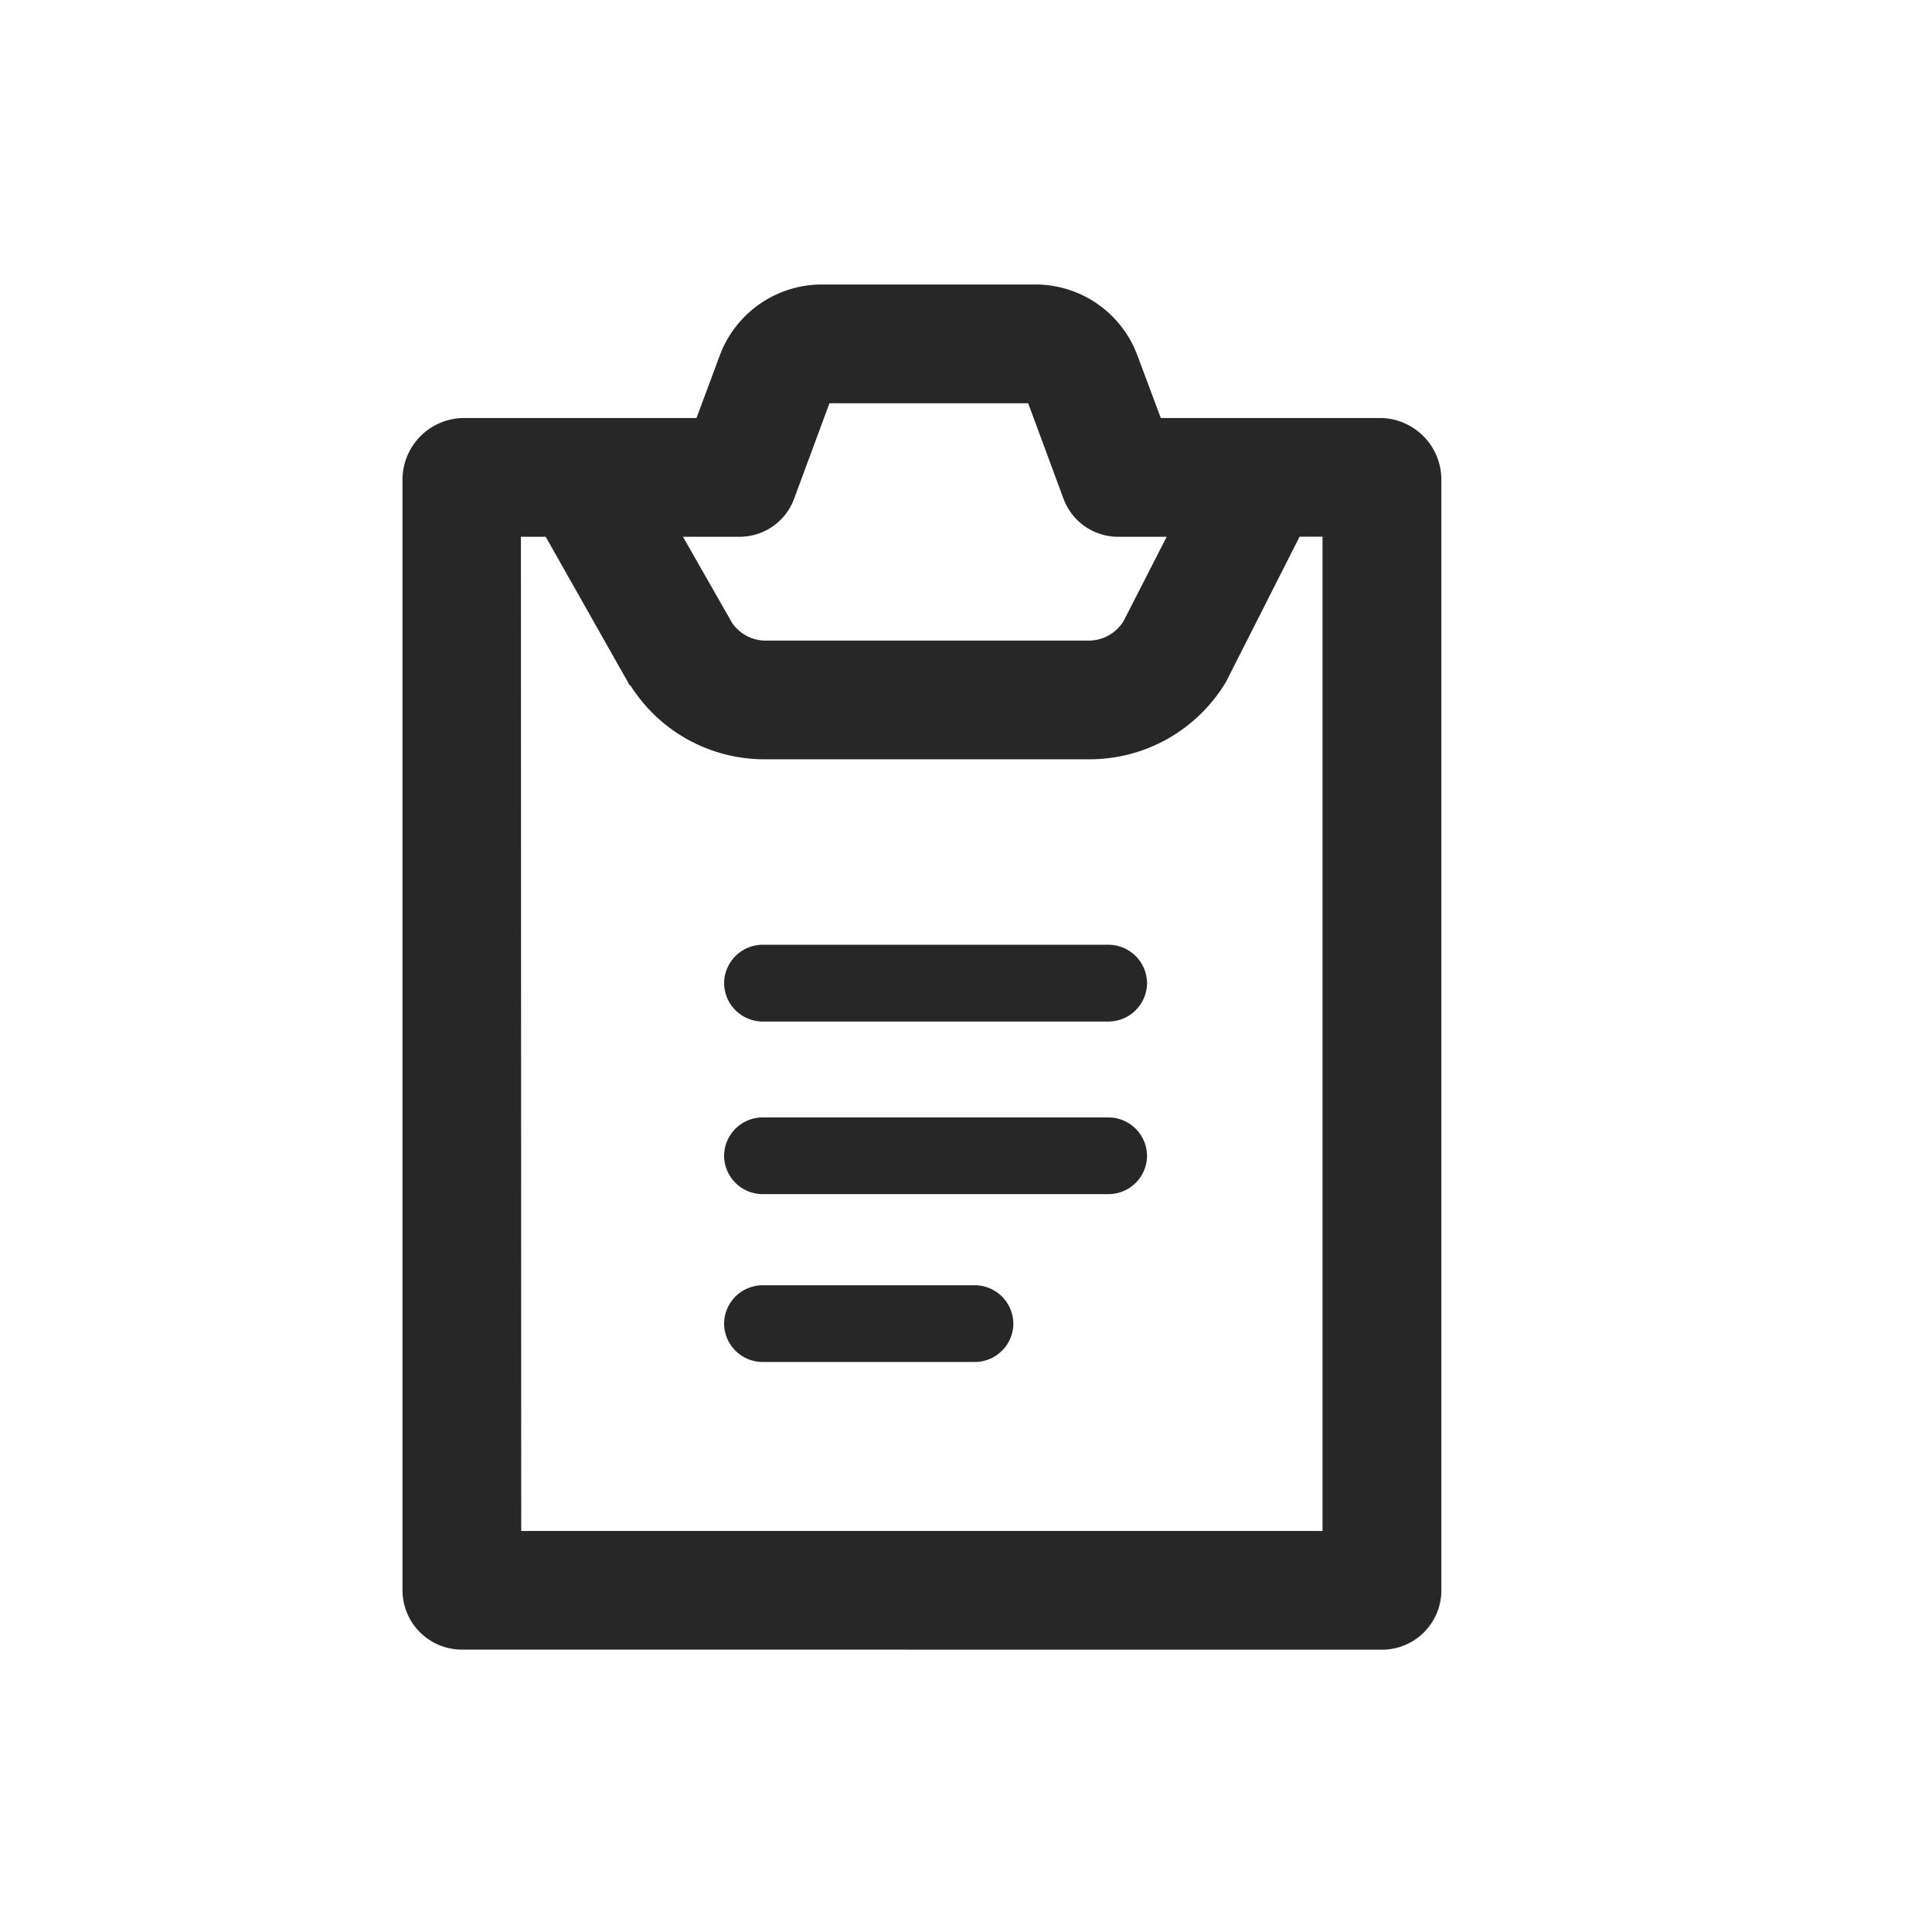 <svg xmlns="http://www.w3.org/2000/svg" width="24" height="24" viewBox="0 0 24 24">
    <defs>
        <style>
            .cls-1{fill:none}.cls-2{clip-path:url(#clip-path)}.cls-3{fill:#272727;stroke:rgba(0,0,0,0)}
        </style>
        <clipPath id="clip-path">
            <path d="M0 0h24v24H0z" class="cls-1"/>
        </clipPath>
    </defs>
    <g id="task_1" class="cls-2" data-name="task – 1">
        <path id="Union_17" d="M-2195.262 1386.958a.738.738 0 0 1-.738-.737v-13.791a.767.767 0 0 1 .738-.771h2.914l.29-.779a1.354 1.354 0 0 1 1.282-.88h2.624a1.352 1.352 0 0 1 1.281.88l.291.779h2.748a.766.766 0 0 1 .737.771v13.792a.737.737 0 0 1-.737.737zm.737-1.474h9.954v-12.351h-.285l-.888 1.752c-.006.012-.012.028-.019.039a1.973 1.973 0 0 1-1.722.974h-4a1.966 1.966 0 0 1-1.676-.906c-.006-.011-.013-.006-.019-.017l-1.041-1.841h-.308zm2.619-11.281a.507.507 0 0 0 .425.221h4a.512.512 0 0 0 .437-.24l.537-1.05h-.587a.723.723 0 0 1-.693-.468l-.441-1.191h-2.468l-.441 1.191a.722.722 0 0 1-.692.468h-.687zm.384 9.182a.48.48 0 0 1-.483-.476.48.48 0 0 1 .483-.477h2.628a.48.48 0 0 1 .482.477.479.479 0 0 1-.482.476zm0-2.085a.48.48 0 0 1-.483-.476.48.48 0 0 1 .483-.477h4.287a.481.481 0 0 1 .484.477.48.48 0 0 1-.484.476zm0-2.144a.481.481 0 0 1-.483-.477.481.481 0 0 1 .483-.477h4.287a.481.481 0 0 1 .484.477.481.481 0 0 1-.484.477z" class="cls-3" data-name="Union 17" transform="translate(2201 -1366.466)"/>
        <path id="Rectangle_936" d="M0 0h24v24H0z" class="cls-1" data-name="Rectangle 936"/>
    </g>
</svg>
